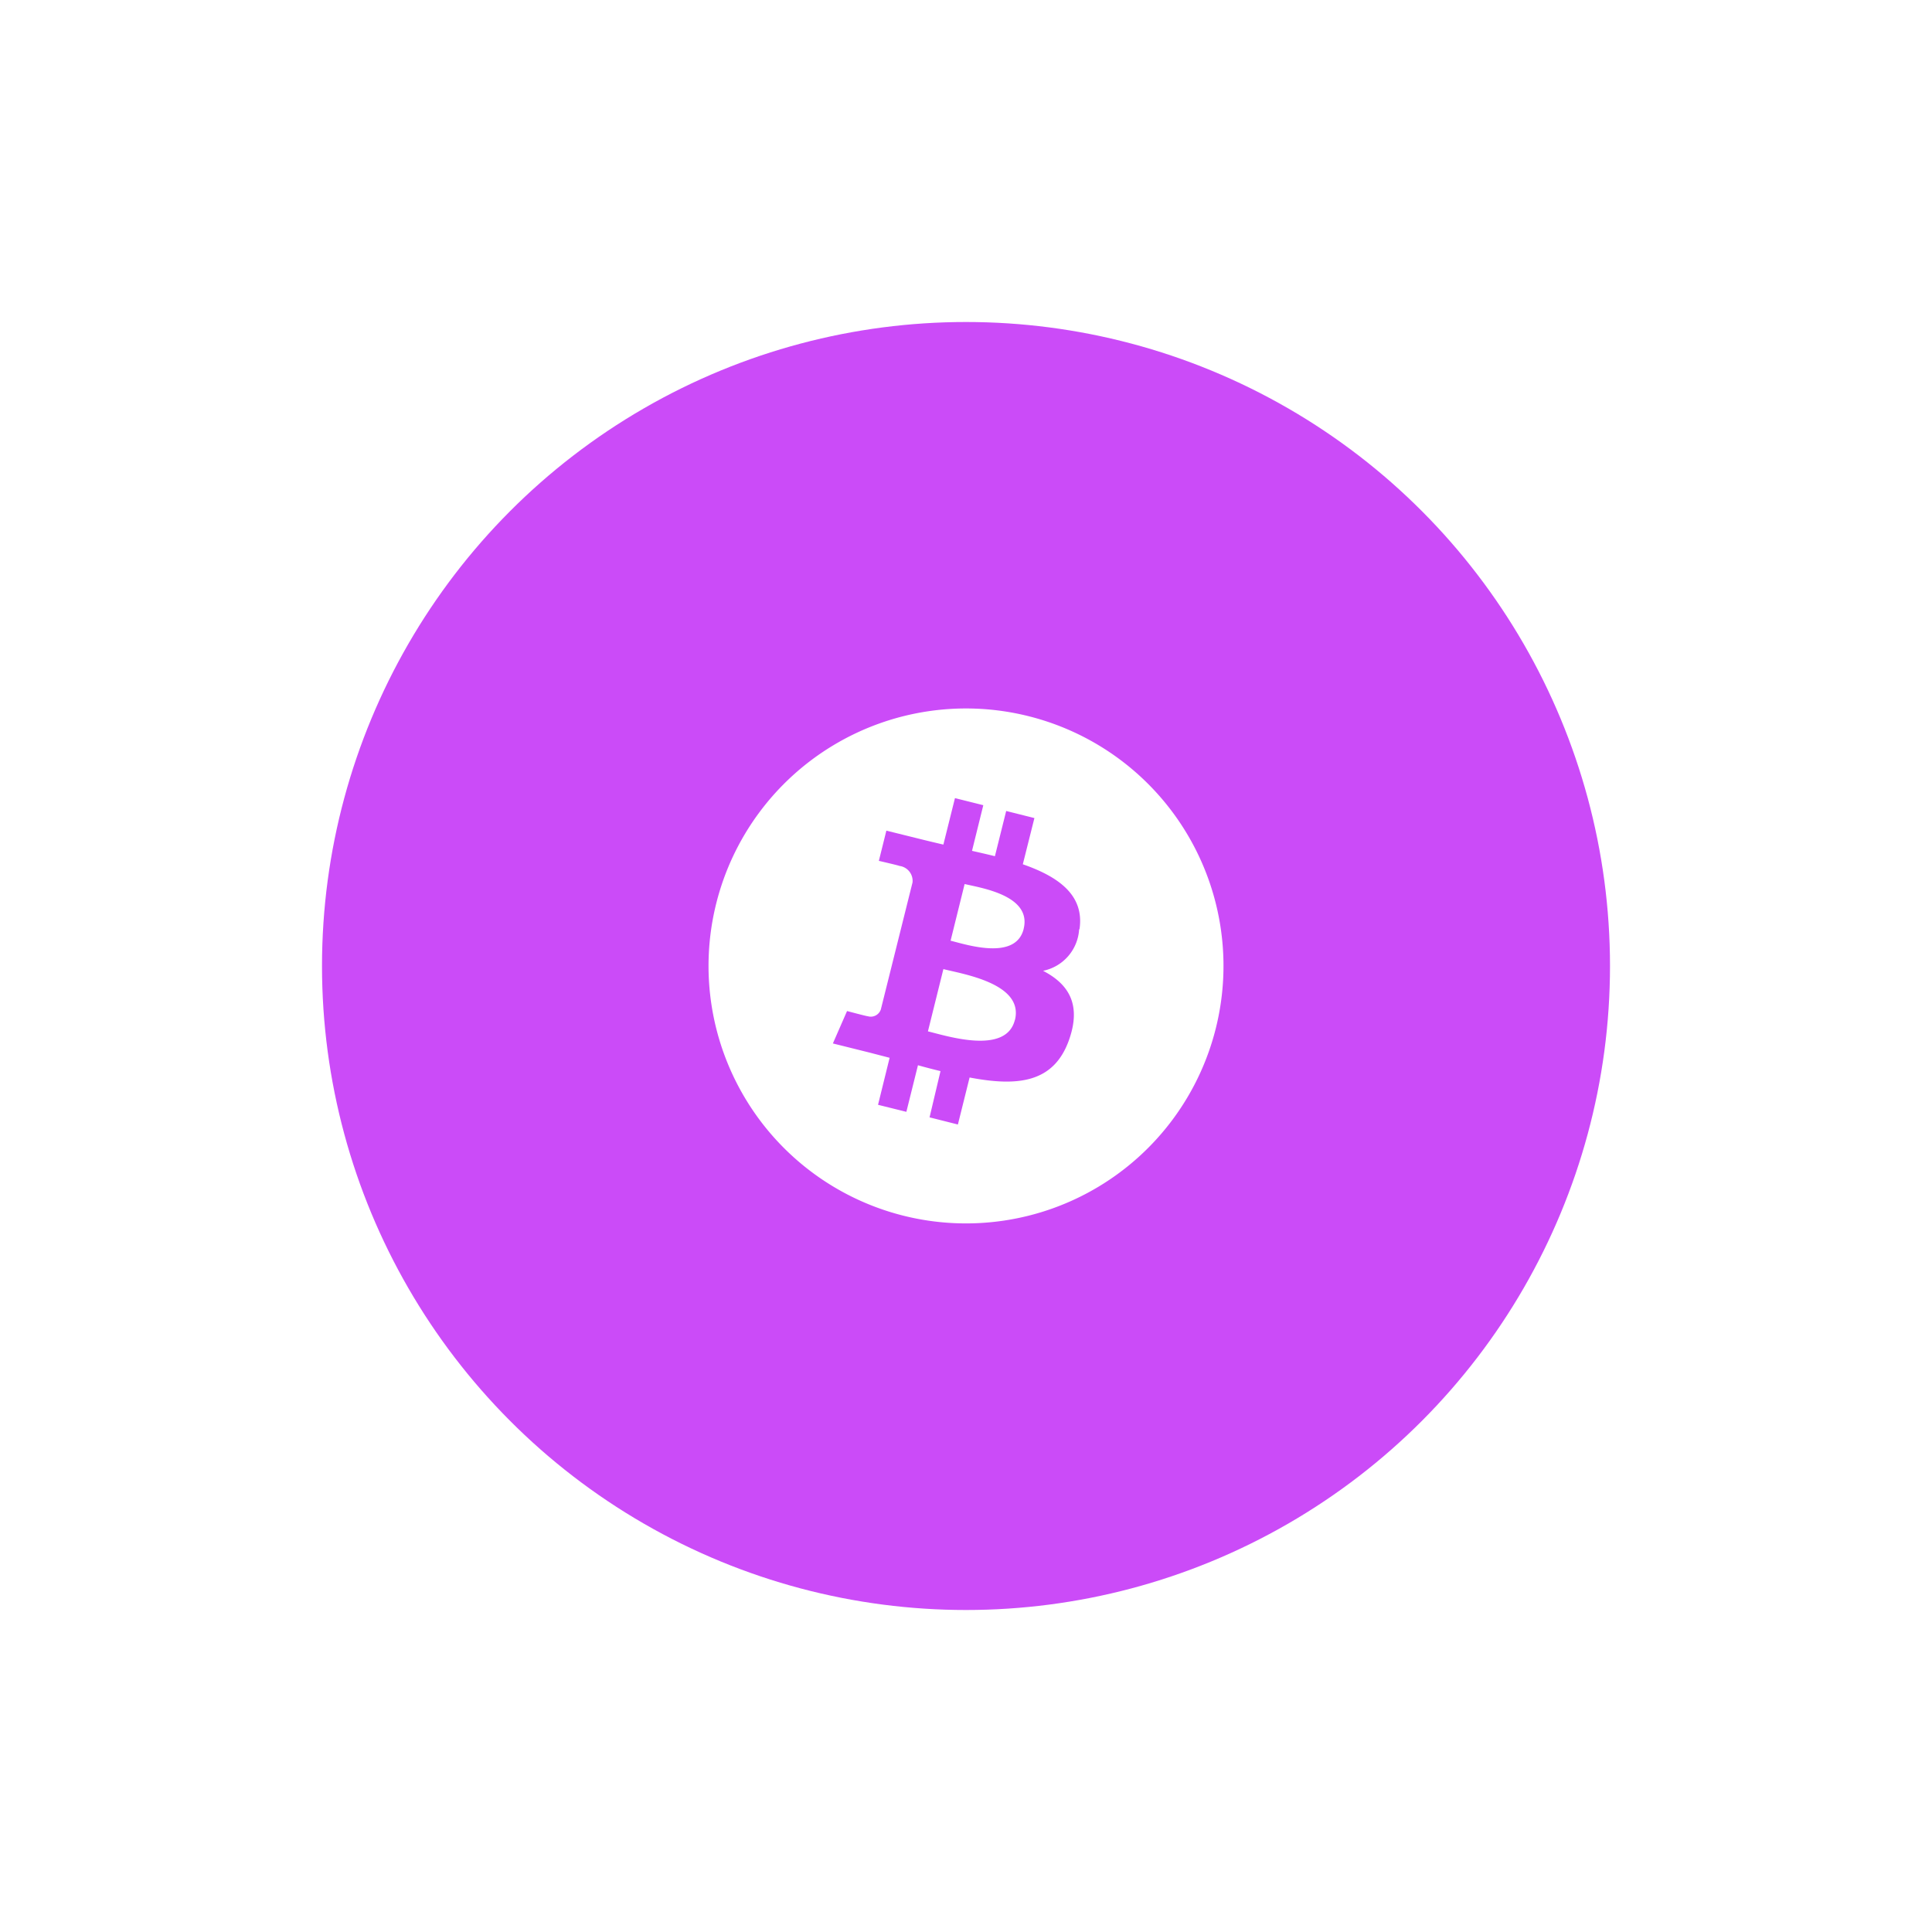 <svg xmlns="http://www.w3.org/2000/svg" xmlns:xlink="http://www.w3.org/1999/xlink" width="135" height="135" viewBox="0 0 135 135"><defs><style>.a{fill:#cb4bf8;}.b{fill:#fff;}.c{filter:url(#a);}</style><filter id="a" x="0" y="0" width="135" height="135" filterUnits="userSpaceOnUse"><feOffset input="SourceAlpha"/><feGaussianBlur stdDeviation="7.5" result="b"/><feFlood flood-opacity="0.161"/><feComposite operator="in" in2="b"/><feComposite in="SourceGraphic"/></filter></defs><g transform="translate(-961.5 -1505.5)"><g class="c" transform="matrix(1, 0, 0, 1, 961.5, 1505.5)"><circle class="a" cx="45" cy="45" r="45" transform="translate(22.5 22.5)"/></g><path class="b" d="M35.457,22.356A17.991,17.991,0,1,1,22.35.537,17.988,17.988,0,0,1,35.457,22.356Zm-9.525-6.92c.36-2.385-1.461-3.675-3.96-4.545l.81-3.229L20.81,7.167l-.788,3.161c-.517-.131-1.057-.251-1.6-.375l.789-3.19-1.98-.495-.81,3.248c-.427-.1-.847-.2-1.26-.3l-2.723-.675-.525,2.111s1.462.338,1.432.354a1.054,1.054,0,0,1,.922,1.149l-2.216,8.88a.74.74,0,0,1-.921.471c.022.03-1.44-.36-1.44-.36L8.7,23.411l2.565.639,1.4.363-.81,3.285,1.98.491.81-3.255c.54.15,1.057.285,1.575.41l-.765,3.231,1.98.5.818-3.285c3.36.64,5.9.386,6.96-2.661.855-2.455-.045-3.87-1.826-4.794a3.153,3.153,0,0,0,2.52-2.9h.015Zm-4.515,6.33c-.606,2.46-4.736,1.125-6.075.8l1.08-4.35c1.344.345,5.636,1,5,3.555Zm.615-6.36c-.555,2.235-3.993,1.1-5.107.825l.981-3.96c1.116.27,4.7.786,4.125,3.126v.009Z" transform="translate(1010.998 1555.001)"/></g></svg>